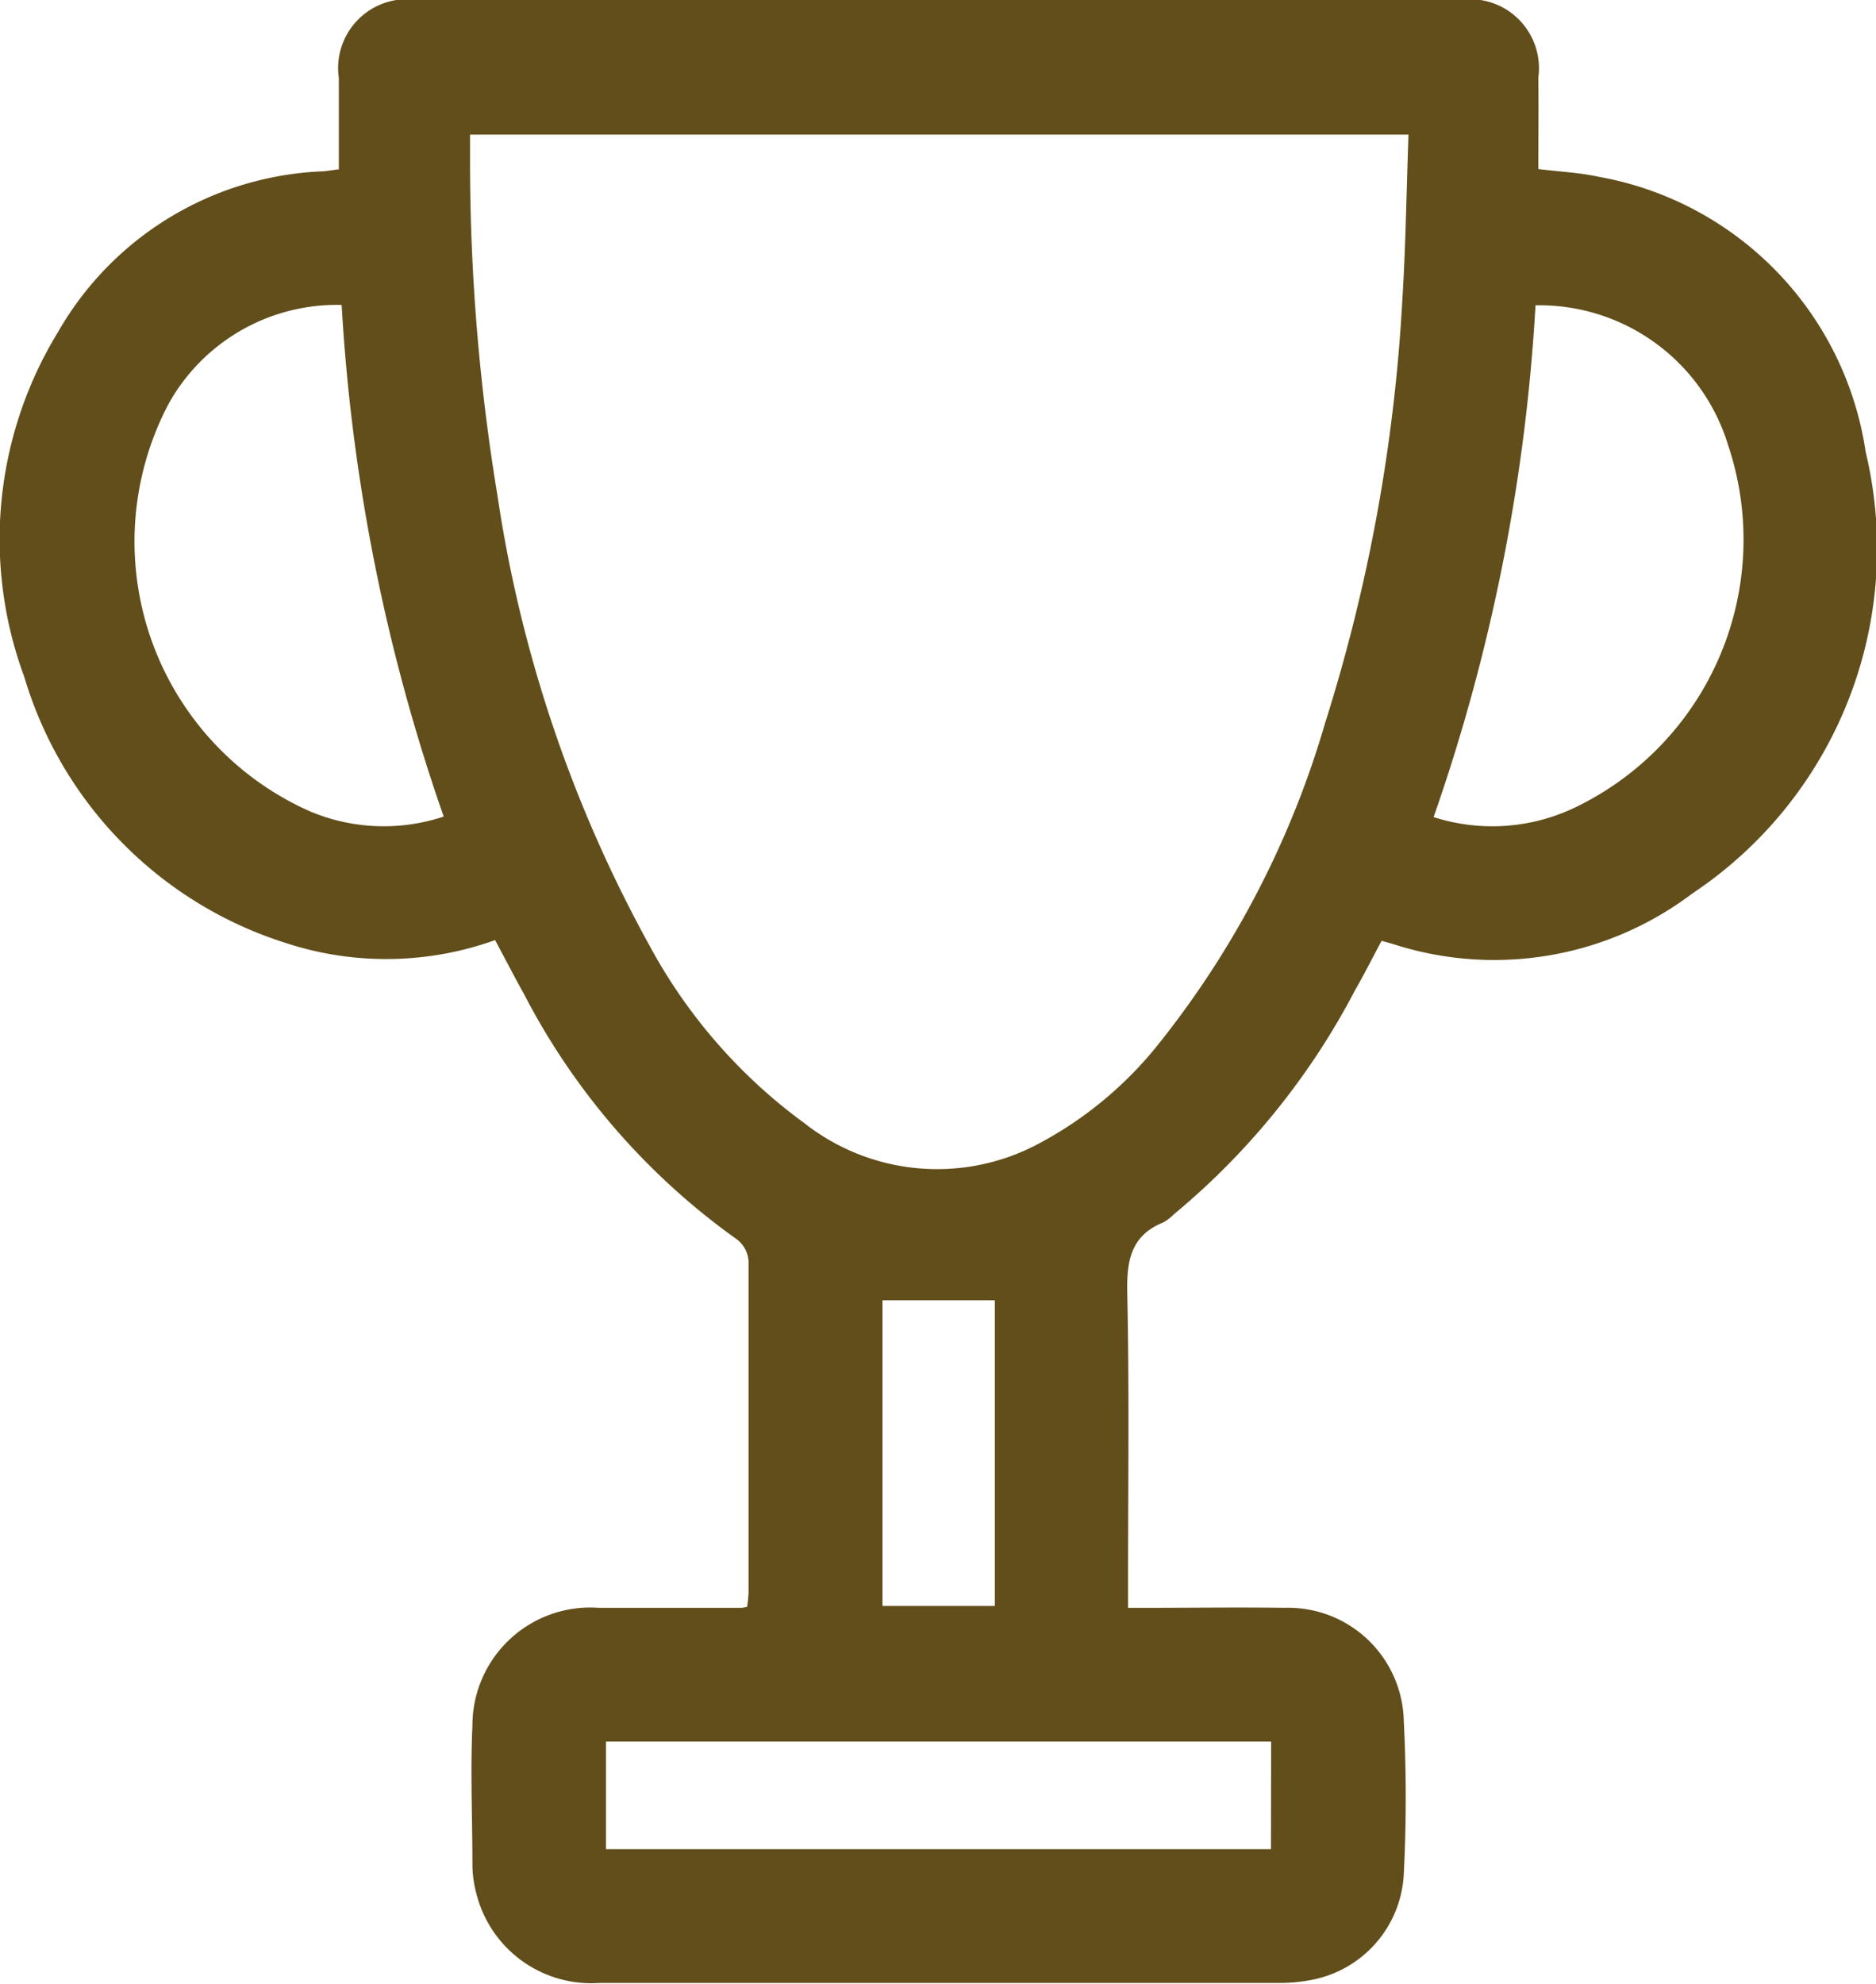 <svg id="Groupe_8" data-name="Groupe 8" xmlns="http://www.w3.org/2000/svg" xmlns:xlink="http://www.w3.org/1999/xlink" width="21.36" height="22.578" viewBox="0 0 21.36 22.578">
  <defs>
    <clipPath id="clip-path">
      <rect id="Rectangle_28" data-name="Rectangle 28" width="21.36" height="22.578" fill="#614e1a"/>
    </clipPath>
  </defs>
  <g id="Groupe_7" data-name="Groupe 7" clip-path="url(#clip-path)">
    <path id="Tracé_17" data-name="Tracé 17" d="M5.638,10.7a3.671,3.671,0,0,1-2.375.036A4.529,4.529,0,0,1,.277,7.706,4.515,4.515,0,0,1,.659,3.782,3.641,3.641,0,0,1,3.652,1.951c.057,0,.113-.013.206-.024,0-.35,0-.694,0-1.038A.785.785,0,0,1,4.756,0H16.615a.786.786,0,0,1,.9.885c.005.344,0,.688,0,1.039.25.031.47.041.682.087a3.737,3.737,0,0,1,3.045,3.132,4.715,4.715,0,0,1-1.971,5.025,3.74,3.74,0,0,1-3.413.576l-.127-.036c-.1.186-.194.374-.3.558a8.3,8.3,0,0,1-2.063,2.553.566.566,0,0,1-.122.094c-.376.152-.419.443-.411.812.024,1.1.009,2.2.009,3.306V18.3H13.1c.507,0,1.014-.007,1.521,0a1.318,1.318,0,0,1,1.362,1.278,17.283,17.283,0,0,1,0,1.761,1.292,1.292,0,0,1-1.072,1.2,1.819,1.819,0,0,1-.35.031q-3.869,0-7.737,0a1.349,1.349,0,0,1-1.4-1.017,1.3,1.3,0,0,1-.045-.326c0-.529-.024-1.059,0-1.587A1.342,1.342,0,0,1,6.816,18.3c.544,0,1.087,0,1.631,0a.406.406,0,0,0,.06-.012,1.588,1.588,0,0,0,.016-.161c0-1.256,0-2.513,0-3.769a.342.342,0,0,0-.125-.246,7.861,7.861,0,0,1-2.433-2.8c-.107-.191-.207-.387-.322-.6m10.4-9.18H5.352c0,.126,0,.236,0,.345A23.3,23.3,0,0,0,5.664,5.64a15.221,15.221,0,0,0,1.719,5.1A6.077,6.077,0,0,0,9.16,12.785a2.447,2.447,0,0,0,2.657.237,4.35,4.35,0,0,0,1.338-1.094,10.584,10.584,0,0,0,1.933-3.7,19.454,19.454,0,0,0,.879-4.816c.039-.622.047-1.246.07-1.887M3.89,3.471A2.191,2.191,0,0,0,1.921,4.594,3.359,3.359,0,0,0,3.53,9.235a2.162,2.162,0,0,0,1.522.059A21.347,21.347,0,0,1,3.89,3.471m13.593.007A21.3,21.3,0,0,1,16.323,9.3,2.182,2.182,0,0,0,17.914,9.2a3.382,3.382,0,0,0,1.76-4.14,2.247,2.247,0,0,0-2.191-1.585m-3.01,16.347H6.9v1.225h7.571Zm-4.425-1.543h1.279V14.8H10.048Z" transform="translate(0 0)" fill="#614e1a"/>
  </g>
</svg>

